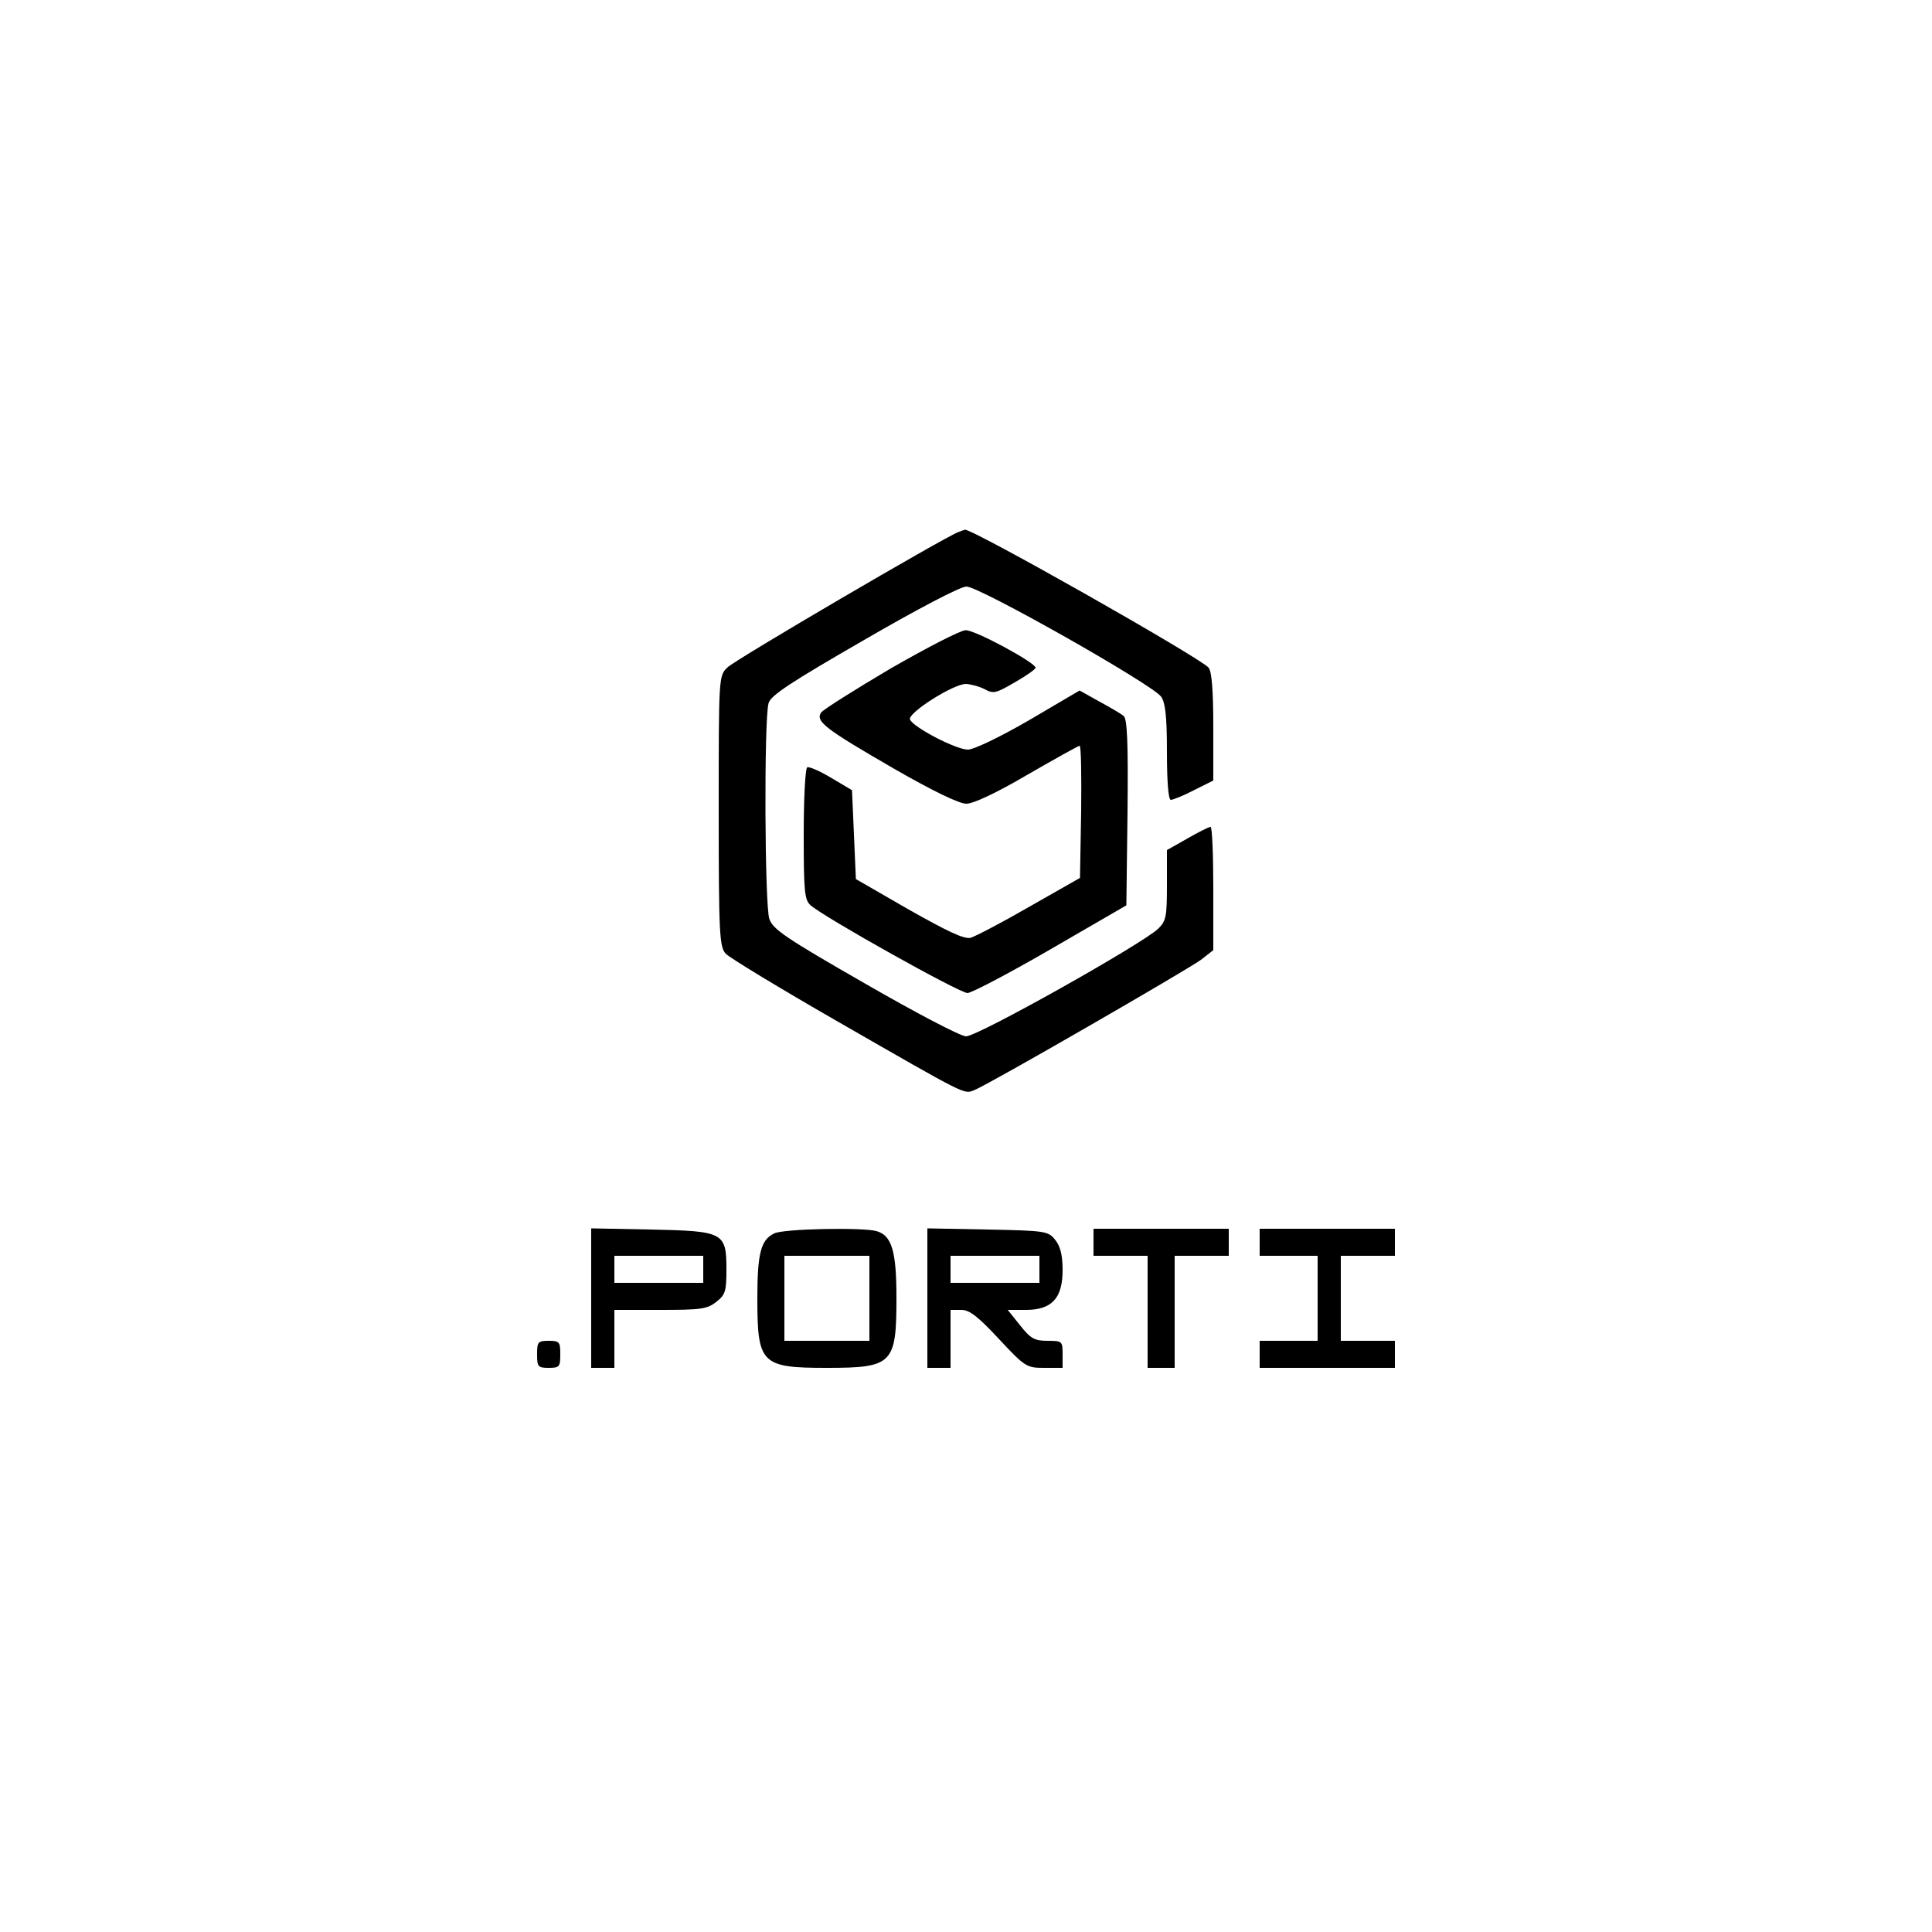 <?xml version="1.0" standalone="no"?>
<!DOCTYPE svg PUBLIC "-//W3C//DTD SVG 20010904//EN"
 "http://www.w3.org/TR/2001/REC-SVG-20010904/DTD/svg10.dtd">
<svg version="1.0" xmlns="http://www.w3.org/2000/svg"
 width="500pt" height="500pt" viewBox="0 0 500 500"
 preserveAspectRatio="xMidYMid meet">

<g transform="translate(0,500) scale(0.1,-0.1)"
fill="#000000" stroke="none">
<path d="M2480 3623 c-37 -14 -577 -330 -597 -350 -23 -22 -23 -22 -23 -371 0
-319 2 -352 18 -370 9 -10 139 -89 287 -174 343 -197 329 -190 357 -179 36 14
549 310 586 337 l32 25 0 160 c0 87 -3 159 -7 159 -5 0 -32 -14 -60 -30 l-53
-30 0 -91 c0 -80 -2 -92 -22 -112 -40 -39 -469 -280 -498 -279 -14 0 -132 62
-262 137 -204 117 -238 140 -247 167 -12 34 -14 516 -2 558 5 20 57 54 246
163 136 79 250 139 266 139 32 1 481 -253 504 -285 11 -16 15 -51 15 -144 0
-78 4 -123 10 -123 6 0 33 11 60 25 l50 25 0 138 c0 96 -4 143 -12 154 -22 26
-617 363 -631 357 -1 0 -9 -3 -17 -6z"/>
<path d="M2305 3270 c-93 -55 -174 -106 -180 -114 -15 -23 10 -42 188 -145
101 -58 169 -91 188 -91 18 0 78 28 158 75 71 41 132 75 135 75 4 0 5 -77 4
-171 l-3 -171 -130 -74 c-71 -41 -140 -77 -153 -81 -17 -4 -59 16 -160 73
l-137 79 -5 115 -5 115 -54 32 c-30 18 -58 30 -62 27 -5 -3 -9 -81 -9 -173 0
-149 2 -170 18 -184 35 -31 385 -227 406 -227 12 1 109 52 216 114 l195 113 3
240 c2 185 -1 243 -10 250 -7 6 -36 23 -64 38 l-50 28 -131 -77 c-76 -44 -143
-76 -158 -76 -31 0 -142 58 -150 78 -6 17 112 92 145 92 14 -1 36 -7 49 -14
22 -12 29 -10 77 18 30 17 54 34 54 38 0 13 -157 98 -181 97 -13 0 -100 -45
-194 -99z"/>
<path d="M1530 1641 l0 -181 30 0 30 0 0 75 0 75 119 0 c105 0 121 2 145 21
23 18 26 27 26 83 0 97 -7 100 -196 104 l-154 3 0 -180z m290 74 l0 -35 -115
0 -115 0 0 35 0 35 115 0 115 0 0 -35z"/>
<path d="M2004 1808 c-35 -16 -44 -52 -44 -168 0 -170 10 -180 180 -180 170 0
180 10 180 181 0 121 -12 162 -52 173 -37 10 -241 6 -264 -6z m246 -168 l0
-110 -110 0 -110 0 0 110 0 110 110 0 110 0 0 -110z"/>
<path d="M2400 1641 l0 -181 30 0 30 0 0 75 0 75 28 0 c21 0 43 -17 97 -75 68
-73 72 -75 118 -75 l47 0 0 35 c0 34 -1 35 -39 35 -34 0 -44 6 -71 40 l-32 40
47 0 c67 0 95 30 95 103 0 39 -6 62 -19 78 -18 23 -25 24 -175 27 l-156 3 0
-180z m290 74 l0 -35 -115 0 -115 0 0 35 0 35 115 0 115 0 0 -35z"/>
<path d="M2830 1785 l0 -35 70 0 70 0 0 -145 0 -145 35 0 35 0 0 145 0 145 70
0 70 0 0 35 0 35 -175 0 -175 0 0 -35z"/>
<path d="M3260 1785 l0 -35 75 0 75 0 0 -110 0 -110 -75 0 -75 0 0 -35 0 -35
175 0 175 0 0 35 0 35 -70 0 -70 0 0 110 0 110 70 0 70 0 0 35 0 35 -175 0
-175 0 0 -35z"/>
<path d="M1390 1495 c0 -32 2 -35 30 -35 28 0 30 3 30 35 0 32 -2 35 -30 35
-28 0 -30 -3 -30 -35z"/>
</g>
</svg>
